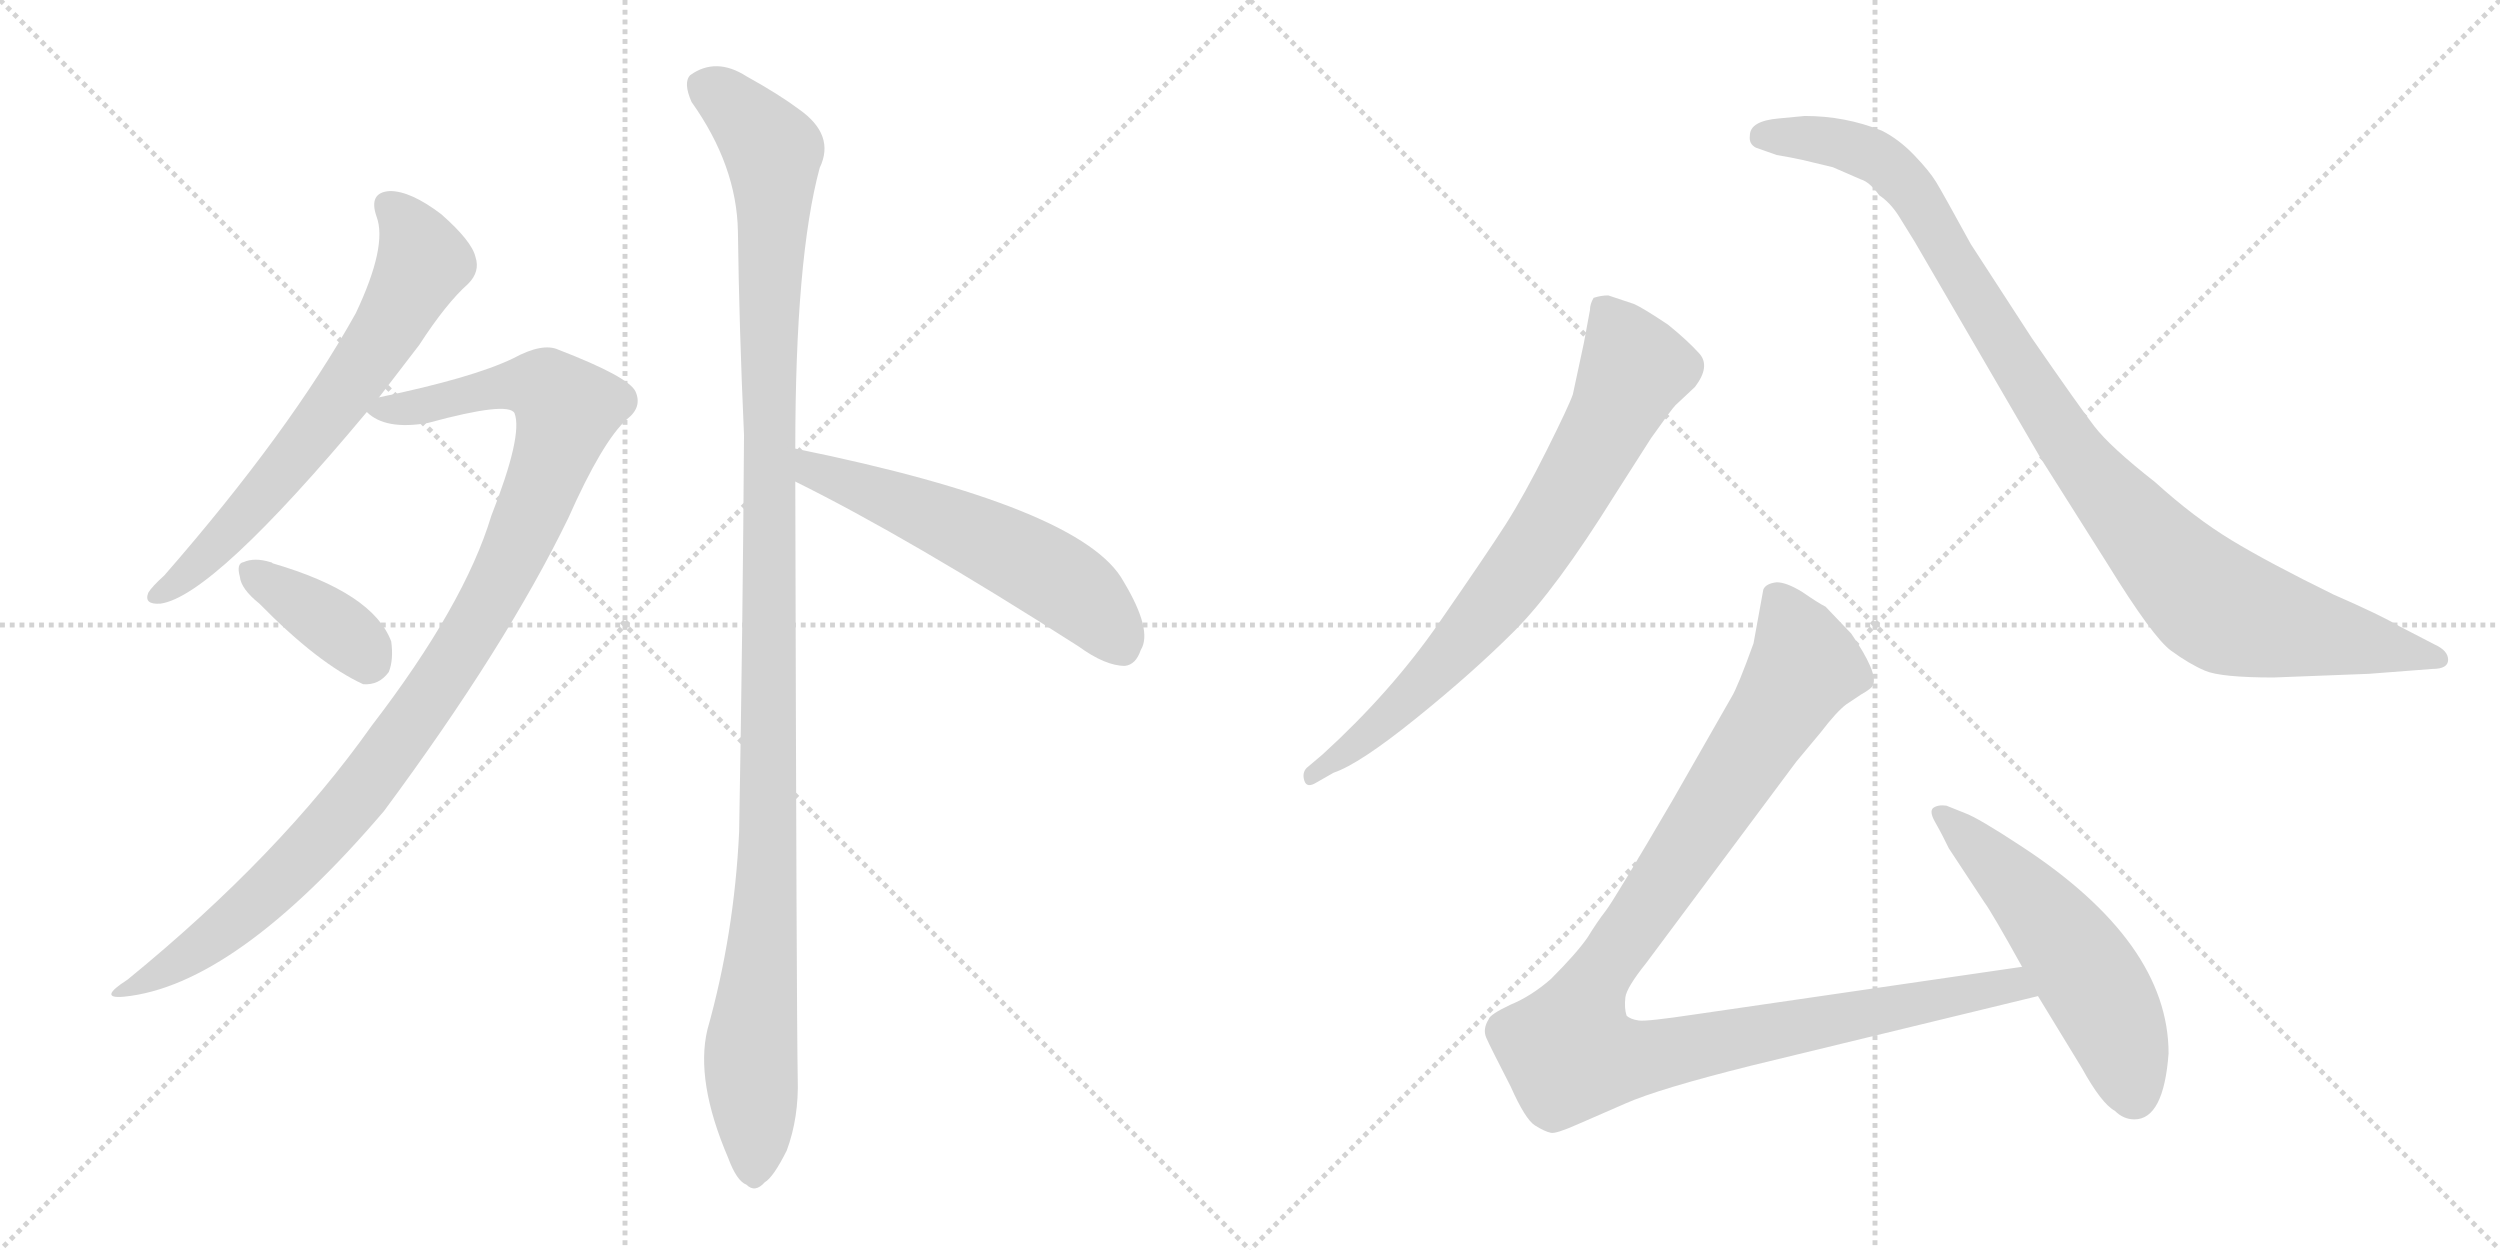 <svg version="1.1" viewBox="0 0 2048 1024" xmlns="http://www.w3.org/2000/svg">
  <g stroke="lightgray" stroke-dasharray="1,1" stroke-width="1" transform="scale(4, 4)">
    <line x1="0" y1="0" x2="256" y2="256"></line>
    <line x1="256" y1="0" x2="0" y2="256"></line>
    <line x1="128" y1="0" x2="128" y2="256"></line>
    <line x1="0" y1="128" x2="256" y2="128"></line>
    <line x1="256" y1="0" x2="512" y2="256"></line>
    <line x1="512" y1="0" x2="256" y2="256"></line>
    <line x1="384" y1="0" x2="384" y2="256"></line>
    <line x1="256" y1="128" x2="512" y2="128"></line>
  </g>
<g transform="scale(1, -1) translate(0, -850)">
   <style type="text/css">
    @keyframes keyframes0 {
      from {
       stroke: black;
       stroke-dashoffset: 661;
       stroke-width: 128;
       }
       68% {
       animation-timing-function: step-end;
       stroke: black;
       stroke-dashoffset: 0;
       stroke-width: 128;
       }
       to {
       stroke: black;
       stroke-width: 1024;
       }
       }
       #make-me-a-hanzi-animation-0 {
         animation: keyframes0 0.788s both;
         animation-delay: 0s;
         animation-timing-function: linear;
       }
    @keyframes keyframes1 {
      from {
       stroke: black;
       stroke-dashoffset: 1029;
       stroke-width: 128;
       }
       77% {
       animation-timing-function: step-end;
       stroke: black;
       stroke-dashoffset: 0;
       stroke-width: 128;
       }
       to {
       stroke: black;
       stroke-width: 1024;
       }
       }
       #make-me-a-hanzi-animation-1 {
         animation: keyframes1 1.087s both;
         animation-delay: 0.788s;
         animation-timing-function: linear;
       }
    @keyframes keyframes2 {
      from {
       stroke: black;
       stroke-dashoffset: 376;
       stroke-width: 128;
       }
       55% {
       animation-timing-function: step-end;
       stroke: black;
       stroke-dashoffset: 0;
       stroke-width: 128;
       }
       to {
       stroke: black;
       stroke-width: 1024;
       }
       }
       #make-me-a-hanzi-animation-2 {
         animation: keyframes2 0.556s both;
         animation-delay: 1.875s;
         animation-timing-function: linear;
       }
    @keyframes keyframes3 {
      from {
       stroke: black;
       stroke-dashoffset: 1166;
       stroke-width: 128;
       }
       79% {
       animation-timing-function: step-end;
       stroke: black;
       stroke-dashoffset: 0;
       stroke-width: 128;
       }
       to {
       stroke: black;
       stroke-width: 1024;
       }
       }
       #make-me-a-hanzi-animation-3 {
         animation: keyframes3 1.199s both;
         animation-delay: 2.431s;
         animation-timing-function: linear;
       }
    @keyframes keyframes4 {
      from {
       stroke: black;
       stroke-dashoffset: 563;
       stroke-width: 128;
       }
       65% {
       animation-timing-function: step-end;
       stroke: black;
       stroke-dashoffset: 0;
       stroke-width: 128;
       }
       to {
       stroke: black;
       stroke-width: 1024;
       }
       }
       #make-me-a-hanzi-animation-4 {
         animation: keyframes4 0.708s both;
         animation-delay: 3.63s;
         animation-timing-function: linear;
       }
    @keyframes keyframes5 {
      from {
       stroke: black;
       stroke-dashoffset: 744;
       stroke-width: 128;
       }
       71% {
       animation-timing-function: step-end;
       stroke: black;
       stroke-dashoffset: 0;
       stroke-width: 128;
       }
       to {
       stroke: black;
       stroke-width: 1024;
       }
       }
       #make-me-a-hanzi-animation-5 {
         animation: keyframes5 0.855s both;
         animation-delay: 4.338s;
         animation-timing-function: linear;
       }
    @keyframes keyframes6 {
      from {
       stroke: black;
       stroke-dashoffset: 1001;
       stroke-width: 128;
       }
       77% {
       animation-timing-function: step-end;
       stroke: black;
       stroke-dashoffset: 0;
       stroke-width: 128;
       }
       to {
       stroke: black;
       stroke-width: 1024;
       }
       }
       #make-me-a-hanzi-animation-6 {
         animation: keyframes6 1.065s both;
         animation-delay: 5.194s;
         animation-timing-function: linear;
       }
    @keyframes keyframes7 {
      from {
       stroke: black;
       stroke-dashoffset: 1068;
       stroke-width: 128;
       }
       78% {
       animation-timing-function: step-end;
       stroke: black;
       stroke-dashoffset: 0;
       stroke-width: 128;
       }
       to {
       stroke: black;
       stroke-width: 1024;
       }
       }
       #make-me-a-hanzi-animation-7 {
         animation: keyframes7 1.119s both;
         animation-delay: 6.258s;
         animation-timing-function: linear;
       }
    @keyframes keyframes8 {
      from {
       stroke: black;
       stroke-dashoffset: 541;
       stroke-width: 128;
       }
       64% {
       animation-timing-function: step-end;
       stroke: black;
       stroke-dashoffset: 0;
       stroke-width: 128;
       }
       to {
       stroke: black;
       stroke-width: 1024;
       }
       }
       #make-me-a-hanzi-animation-8 {
         animation: keyframes8 0.69s both;
         animation-delay: 7.378s;
         animation-timing-function: linear;
       }
</style>
<path d="M 310.5 524.5 Q 326.5 545.5 343.5 567.5 Q 365.5 601.5 383.5 617.5 Q 393.5 627.5 389.5 639.5 Q 386.5 652.5 361.5 674.5 Q 336.5 693.5 319.5 693.5 Q 301.5 692.5 308.5 672.5 Q 317.5 648.5 291.5 593.5 Q 237.5 496.5 134.5 378.5 Q 124.5 369.5 121.5 364.5 Q 117.5 354.5 131.5 355.5 Q 174.5 361.5 300.5 512.5 L 310.5 524.5 Z" fill="lightgray"></path> 
<path d="M 300.5 512.5 Q 315.5 497.5 350.5 503.5 Q 416.5 521.5 421.5 511.5 Q 428.5 493.5 402.5 427.5 Q 380.5 354.5 304.5 255.5 Q 229.5 149.5 104.5 47.5 Q 79.5 31.5 101.5 33.5 Q 192.5 42.5 314.5 185.5 Q 414.5 320.5 465.5 425.5 Q 493.5 488.5 513.5 506.5 Q 526.5 516.5 520.5 529.5 Q 514.5 541.5 457.5 563.5 Q 444.5 569.5 420.5 556.5 Q 387.5 540.5 310.5 524.5 C 285.5 519.5 285.5 519.5 300.5 512.5 Z" fill="lightgray"></path> 
<path d="M 212.5 355.5 Q 260.5 306.5 297.5 289.5 Q 310.5 288.5 318.5 299.5 Q 322.5 309.5 320.5 324.5 Q 305.5 364.5 223.5 388.5 Q 222.5 389.5 221.5 389.5 Q 208.5 393.5 199.5 389.5 Q 193.5 388.5 196.5 377.5 Q 197.5 367.5 212.5 355.5 Z" fill="lightgray"></path> 
<path d="M 651.5 482.5 Q 651.5 638.5 671.5 712.5 Q 684.5 739.5 654.5 760.5 Q 638.5 772.5 611.5 787.5 Q 586.5 803.5 565.5 788.5 Q 559.5 782.5 566.5 766.5 Q 603.5 714.5 604.5 660.5 Q 605.5 582.5 609.5 493.5 Q 608.5 339.5 605.5 168.5 Q 601.5 84.5 579.5 6.5 Q 569.5 -35.5 596.5 -98.5 Q 603.5 -117.5 611.5 -120.5 Q 618.5 -127.5 626.5 -118.5 Q 633.5 -114.5 644.5 -92.5 Q 654.5 -65.5 653.5 -33.5 Q 652.5 18.5 651.5 455.5 L 651.5 482.5 Z" fill="lightgray"></path> 
<path d="M 651.5 455.5 Q 744.5 409.5 883.5 320.5 Q 905.5 304.5 921.5 304.5 Q 930.5 305.5 934.5 317.5 Q 944.5 333.5 920.5 373.5 Q 887.5 434.5 651.5 482.5 C 622.5 488.5 624.5 468.5 651.5 455.5 Z" fill="lightgray"></path> 
<path d="M 1092.5 217.0 Q 1113.5 224.0 1160.0 261.5 Q 1206.5 299.0 1240.5 333.0 Q 1274.5 367.0 1322.5 444.0 L 1352.5 491.0 Q 1369.5 515.0 1372.5 518.0 L 1388.5 533.0 Q 1401.5 550.0 1392.0 560.5 Q 1382.5 571.0 1366.5 584.0 Q 1345.5 598.0 1338.5 601.0 L 1317.5 608.0 Q 1311.5 608.0 1305.5 606.0 Q 1302.5 601.0 1302.5 596.0 L 1297.5 569.0 L 1288.5 527.0 Q 1285.5 518.0 1267.0 481.0 Q 1248.5 444.0 1233.5 420.5 Q 1218.5 397.0 1179.0 340.0 Q 1139.5 283.0 1083.5 232.0 L 1070.5 221.0 Q 1066.5 217.0 1068.5 210.5 Q 1070.5 204.0 1078.5 209.0 L 1092.5 217.0 Z" fill="lightgray"></path> 
<path d="M 1457.5 753.0 Q 1433.5 751.0 1433.5 739.0 Q 1432.5 732.0 1438.5 729.0 L 1455.5 723.0 Q 1467.5 721.0 1476.5 719.0 L 1501.5 713.0 L 1524.5 703.0 Q 1531.5 701.0 1539.5 690.0 Q 1548.5 684.0 1555.5 673.0 L 1568.5 652.0 L 1671.5 475.0 L 1726.5 388.0 Q 1763.5 328.0 1778.5 317.0 Q 1793.5 306.0 1806.5 300.5 Q 1819.5 295.0 1862.5 295.0 L 1940.5 298.0 L 1992.5 302.0 Q 2005.5 302.0 2005.5 309.5 Q 2005.5 317.0 1994.5 322.0 L 1965.5 337.0 Q 1950.5 346.0 1911.5 363.0 Q 1858.5 389.0 1828.0 407.5 Q 1797.5 426.0 1765.5 455.0 Q 1728.5 484.0 1715.5 501.0 Q 1702.5 518.0 1664.5 573.0 L 1614.5 650.0 Q 1591.5 692.0 1586.0 701.0 Q 1580.5 710.0 1568.0 723.0 Q 1555.5 736.0 1541.5 743.0 Q 1511.5 755.0 1478.5 755.0 L 1457.5 753.0 Z" fill="lightgray"></path> 
<path d="M 1656.5 58.0 L 1388.5 19.0 Q 1348.5 13.0 1342.5 14.0 Q 1335.5 15.0 1332.5 18.0 Q 1330.5 24.0 1331.5 33.0 Q 1332.5 41.0 1348.5 61.0 L 1471.5 226.0 L 1491.5 250.0 Q 1504.5 267.0 1512.5 273.0 L 1524.5 281.0 Q 1533.5 286.0 1534.5 289.0 Q 1538.5 299.0 1516.5 331.0 L 1495.5 353.0 Q 1489.5 356.0 1476.5 365.0 Q 1463.5 373.0 1455.5 373.0 Q 1446.5 372.0 1444.5 367.0 L 1436.5 323.0 Q 1423.5 287.0 1418.5 279.0 L 1370.5 195.0 Q 1322.5 113.0 1315.5 104.0 Q 1308.5 95.0 1300.5 82.0 Q 1291.5 69.0 1270.5 48.0 Q 1254.5 34.0 1237.5 27.0 Q 1220.5 19.0 1219.5 15.0 Q 1214.5 7.0 1217.5 0.0 Q 1220.5 -7.0 1237.5 -40.0 Q 1249.5 -67.0 1257.5 -72.0 Q 1265.5 -77.0 1270.5 -78.0 Q 1274.5 -79.0 1292.5 -71.0 L 1331.5 -54.0 Q 1358.5 -42.0 1434.5 -23.0 L 1669.5 34.0 C 1698.5 41.0 1686.5 62.0 1656.5 58.0 Z" fill="lightgray"></path> 
<path d="M 1776.5 -13.0 Q 1776.5 78.0 1655.5 157.0 Q 1620.5 180.0 1609.5 184.0 L 1594.5 190.0 Q 1587.5 191.0 1583.5 188.0 Q 1580.5 185.0 1585.0 177.0 Q 1589.5 169.0 1591.5 165.0 L 1596.5 155.0 L 1625.5 111.0 Q 1631.5 103.0 1656.5 58.0 L 1669.5 34.0 L 1705.5 -25.0 Q 1721.5 -54.0 1732.5 -60.0 Q 1739.5 -67.0 1748.5 -67.0 Q 1772.5 -67.0 1776.5 -13.0 Z" fill="lightgray"></path> 
      <clipPath id="make-me-a-hanzi-clip-0">
      <path d="M 310.5 524.5 Q 326.5 545.5 343.5 567.5 Q 365.5 601.5 383.5 617.5 Q 393.5 627.5 389.5 639.5 Q 386.5 652.5 361.5 674.5 Q 336.5 693.5 319.5 693.5 Q 301.5 692.5 308.5 672.5 Q 317.5 648.5 291.5 593.5 Q 237.5 496.5 134.5 378.5 Q 124.5 369.5 121.5 364.5 Q 117.5 354.5 131.5 355.5 Q 174.5 361.5 300.5 512.5 L 310.5 524.5 Z" fill="lightgray"></path>
      </clipPath>
      <path clip-path="url(#make-me-a-hanzi-clip-0)" d="M 318.5 680.5 L 330.5 670.5 L 346.5 635.5 L 309.5 567.5 L 206.5 433.5 L 157.5 382.5 L 129.5 363.5 " fill="none" id="make-me-a-hanzi-animation-0" stroke-dasharray="533 1066" stroke-linecap="round"></path>

      <clipPath id="make-me-a-hanzi-clip-1">
      <path d="M 300.5 512.5 Q 315.5 497.5 350.5 503.5 Q 416.5 521.5 421.5 511.5 Q 428.5 493.5 402.5 427.5 Q 380.5 354.5 304.5 255.5 Q 229.5 149.5 104.5 47.5 Q 79.5 31.5 101.5 33.5 Q 192.5 42.5 314.5 185.5 Q 414.5 320.5 465.5 425.5 Q 493.5 488.5 513.5 506.5 Q 526.5 516.5 520.5 529.5 Q 514.5 541.5 457.5 563.5 Q 444.5 569.5 420.5 556.5 Q 387.5 540.5 310.5 524.5 C 285.5 519.5 285.5 519.5 300.5 512.5 Z" fill="lightgray"></path>
      </clipPath>
      <path clip-path="url(#make-me-a-hanzi-clip-1)" d="M 309.5 515.5 L 359.5 518.5 L 400.5 531.5 L 439.5 534.5 L 464.5 514.5 L 408.5 370.5 L 311.5 221.5 L 211.5 112.5 L 156.5 68.5 L 106.5 39.5 " fill="none" id="make-me-a-hanzi-animation-1" stroke-dasharray="901 1802" stroke-linecap="round"></path>

      <clipPath id="make-me-a-hanzi-clip-2">
      <path d="M 212.5 355.5 Q 260.5 306.5 297.5 289.5 Q 310.5 288.5 318.5 299.5 Q 322.5 309.5 320.5 324.5 Q 305.5 364.5 223.5 388.5 Q 222.5 389.5 221.5 389.5 Q 208.5 393.5 199.5 389.5 Q 193.5 388.5 196.5 377.5 Q 197.5 367.5 212.5 355.5 Z" fill="lightgray"></path>
      </clipPath>
      <path clip-path="url(#make-me-a-hanzi-clip-2)" d="M 206.5 381.5 L 268.5 341.5 L 302.5 309.5 " fill="none" id="make-me-a-hanzi-animation-2" stroke-dasharray="248 496" stroke-linecap="round"></path>

      <clipPath id="make-me-a-hanzi-clip-3">
      <path d="M 651.5 482.5 Q 651.5 638.5 671.5 712.5 Q 684.5 739.5 654.5 760.5 Q 638.5 772.5 611.5 787.5 Q 586.5 803.5 565.5 788.5 Q 559.5 782.5 566.5 766.5 Q 603.5 714.5 604.5 660.5 Q 605.5 582.5 609.5 493.5 Q 608.5 339.5 605.5 168.5 Q 601.5 84.5 579.5 6.5 Q 569.5 -35.5 596.5 -98.5 Q 603.5 -117.5 611.5 -120.5 Q 618.5 -127.5 626.5 -118.5 Q 633.5 -114.5 644.5 -92.5 Q 654.5 -65.5 653.5 -33.5 Q 652.5 18.5 651.5 455.5 L 651.5 482.5 Z" fill="lightgray"></path>
      </clipPath>
      <path clip-path="url(#make-me-a-hanzi-clip-3)" d="M 578.5 779.5 L 633.5 725.5 L 630.5 203.5 L 614.5 -23.5 L 617.5 -106.5 " fill="none" id="make-me-a-hanzi-animation-3" stroke-dasharray="1038 2076" stroke-linecap="round"></path>

      <clipPath id="make-me-a-hanzi-clip-4">
      <path d="M 651.5 455.5 Q 744.5 409.5 883.5 320.5 Q 905.5 304.5 921.5 304.5 Q 930.5 305.5 934.5 317.5 Q 944.5 333.5 920.5 373.5 Q 887.5 434.5 651.5 482.5 C 622.5 488.5 624.5 468.5 651.5 455.5 Z" fill="lightgray"></path>
      </clipPath>
      <path clip-path="url(#make-me-a-hanzi-clip-4)" d="M 662.5 475.5 L 666.5 464.5 L 780.5 420.5 L 856.5 381.5 L 889.5 358.5 L 918.5 320.5 " fill="none" id="make-me-a-hanzi-animation-4" stroke-dasharray="435 870" stroke-linecap="round"></path>

      <clipPath id="make-me-a-hanzi-clip-5">
      <path d="M 1092.5 217.0 Q 1113.5 224.0 1160.0 261.5 Q 1206.5 299.0 1240.5 333.0 Q 1274.5 367.0 1322.5 444.0 L 1352.5 491.0 Q 1369.5 515.0 1372.5 518.0 L 1388.5 533.0 Q 1401.5 550.0 1392.0 560.5 Q 1382.5 571.0 1366.5 584.0 Q 1345.5 598.0 1338.5 601.0 L 1317.5 608.0 Q 1311.5 608.0 1305.5 606.0 Q 1302.5 601.0 1302.5 596.0 L 1297.5 569.0 L 1288.5 527.0 Q 1285.5 518.0 1267.0 481.0 Q 1248.5 444.0 1233.5 420.5 Q 1218.5 397.0 1179.0 340.0 Q 1139.5 283.0 1083.5 232.0 L 1070.5 221.0 Q 1066.5 217.0 1068.5 210.5 Q 1070.5 204.0 1078.5 209.0 L 1092.5 217.0 Z" fill="lightgray"></path>
      </clipPath>
      <path clip-path="url(#make-me-a-hanzi-clip-5)" d="M 1312.5 598.0 L 1339.5 548.0 L 1290.5 453.0 L 1254.5 396.0 L 1198.5 325.0 L 1130.5 256.0 L 1074.5 215.0 " fill="none" id="make-me-a-hanzi-animation-5" stroke-dasharray="616 1232" stroke-linecap="round"></path>

      <clipPath id="make-me-a-hanzi-clip-6">
      <path d="M 1457.5 753.0 Q 1433.5 751.0 1433.5 739.0 Q 1432.5 732.0 1438.5 729.0 L 1455.5 723.0 Q 1467.5 721.0 1476.5 719.0 L 1501.5 713.0 L 1524.5 703.0 Q 1531.5 701.0 1539.5 690.0 Q 1548.5 684.0 1555.5 673.0 L 1568.5 652.0 L 1671.5 475.0 L 1726.5 388.0 Q 1763.5 328.0 1778.5 317.0 Q 1793.5 306.0 1806.5 300.5 Q 1819.5 295.0 1862.5 295.0 L 1940.5 298.0 L 1992.5 302.0 Q 2005.5 302.0 2005.5 309.5 Q 2005.5 317.0 1994.5 322.0 L 1965.5 337.0 Q 1950.5 346.0 1911.5 363.0 Q 1858.5 389.0 1828.0 407.5 Q 1797.5 426.0 1765.5 455.0 Q 1728.5 484.0 1715.5 501.0 Q 1702.5 518.0 1664.5 573.0 L 1614.5 650.0 Q 1591.5 692.0 1586.0 701.0 Q 1580.5 710.0 1568.0 723.0 Q 1555.5 736.0 1541.5 743.0 Q 1511.5 755.0 1478.5 755.0 L 1457.5 753.0 Z" fill="lightgray"></path>
      </clipPath>
      <path clip-path="url(#make-me-a-hanzi-clip-6)" d="M 1444.5 738.0 L 1507.5 733.0 L 1549.5 712.0 L 1583.5 667.0 L 1688.5 494.0 L 1766.5 400.0 L 1812.5 356.0 L 1868.5 337.0 L 1996.5 310.0 " fill="none" id="make-me-a-hanzi-animation-6" stroke-dasharray="873 1746" stroke-linecap="round"></path>

      <clipPath id="make-me-a-hanzi-clip-7">
      <path d="M 1656.5 58.0 L 1388.5 19.0 Q 1348.5 13.0 1342.5 14.0 Q 1335.5 15.0 1332.5 18.0 Q 1330.5 24.0 1331.5 33.0 Q 1332.5 41.0 1348.5 61.0 L 1471.5 226.0 L 1491.5 250.0 Q 1504.5 267.0 1512.5 273.0 L 1524.5 281.0 Q 1533.5 286.0 1534.5 289.0 Q 1538.5 299.0 1516.5 331.0 L 1495.5 353.0 Q 1489.5 356.0 1476.5 365.0 Q 1463.5 373.0 1455.5 373.0 Q 1446.5 372.0 1444.5 367.0 L 1436.5 323.0 Q 1423.5 287.0 1418.5 279.0 L 1370.5 195.0 Q 1322.5 113.0 1315.5 104.0 Q 1308.5 95.0 1300.5 82.0 Q 1291.5 69.0 1270.5 48.0 Q 1254.5 34.0 1237.5 27.0 Q 1220.5 19.0 1219.5 15.0 Q 1214.5 7.0 1217.5 0.0 Q 1220.5 -7.0 1237.5 -40.0 Q 1249.5 -67.0 1257.5 -72.0 Q 1265.5 -77.0 1270.5 -78.0 Q 1274.5 -79.0 1292.5 -71.0 L 1331.5 -54.0 Q 1358.5 -42.0 1434.5 -23.0 L 1669.5 34.0 C 1698.5 41.0 1686.5 62.0 1656.5 58.0 Z" fill="lightgray"></path>
      </clipPath>
      <path clip-path="url(#make-me-a-hanzi-clip-7)" d="M 1456.5 357.0 L 1478.5 305.0 L 1308.5 49.0 L 1290.5 11.0 L 1286.5 -13.0 L 1334.5 -18.0 L 1648.5 44.0 L 1660.5 37.0 " fill="none" id="make-me-a-hanzi-animation-7" stroke-dasharray="940 1880" stroke-linecap="round"></path>

      <clipPath id="make-me-a-hanzi-clip-8">
      <path d="M 1776.5 -13.0 Q 1776.5 78.0 1655.5 157.0 Q 1620.5 180.0 1609.5 184.0 L 1594.5 190.0 Q 1587.5 191.0 1583.5 188.0 Q 1580.5 185.0 1585.0 177.0 Q 1589.5 169.0 1591.5 165.0 L 1596.5 155.0 L 1625.5 111.0 Q 1631.5 103.0 1656.5 58.0 L 1669.5 34.0 L 1705.5 -25.0 Q 1721.5 -54.0 1732.5 -60.0 Q 1739.5 -67.0 1748.5 -67.0 Q 1772.5 -67.0 1776.5 -13.0 Z" fill="lightgray"></path>
      </clipPath>
      <path clip-path="url(#make-me-a-hanzi-clip-8)" d="M 1590.5 183.0 L 1648.5 129.0 L 1700.5 66.0 L 1730.5 14.0 L 1748.5 -47.0 " fill="none" id="make-me-a-hanzi-animation-8" stroke-dasharray="413 826" stroke-linecap="round"></path>

</g>
</svg>
